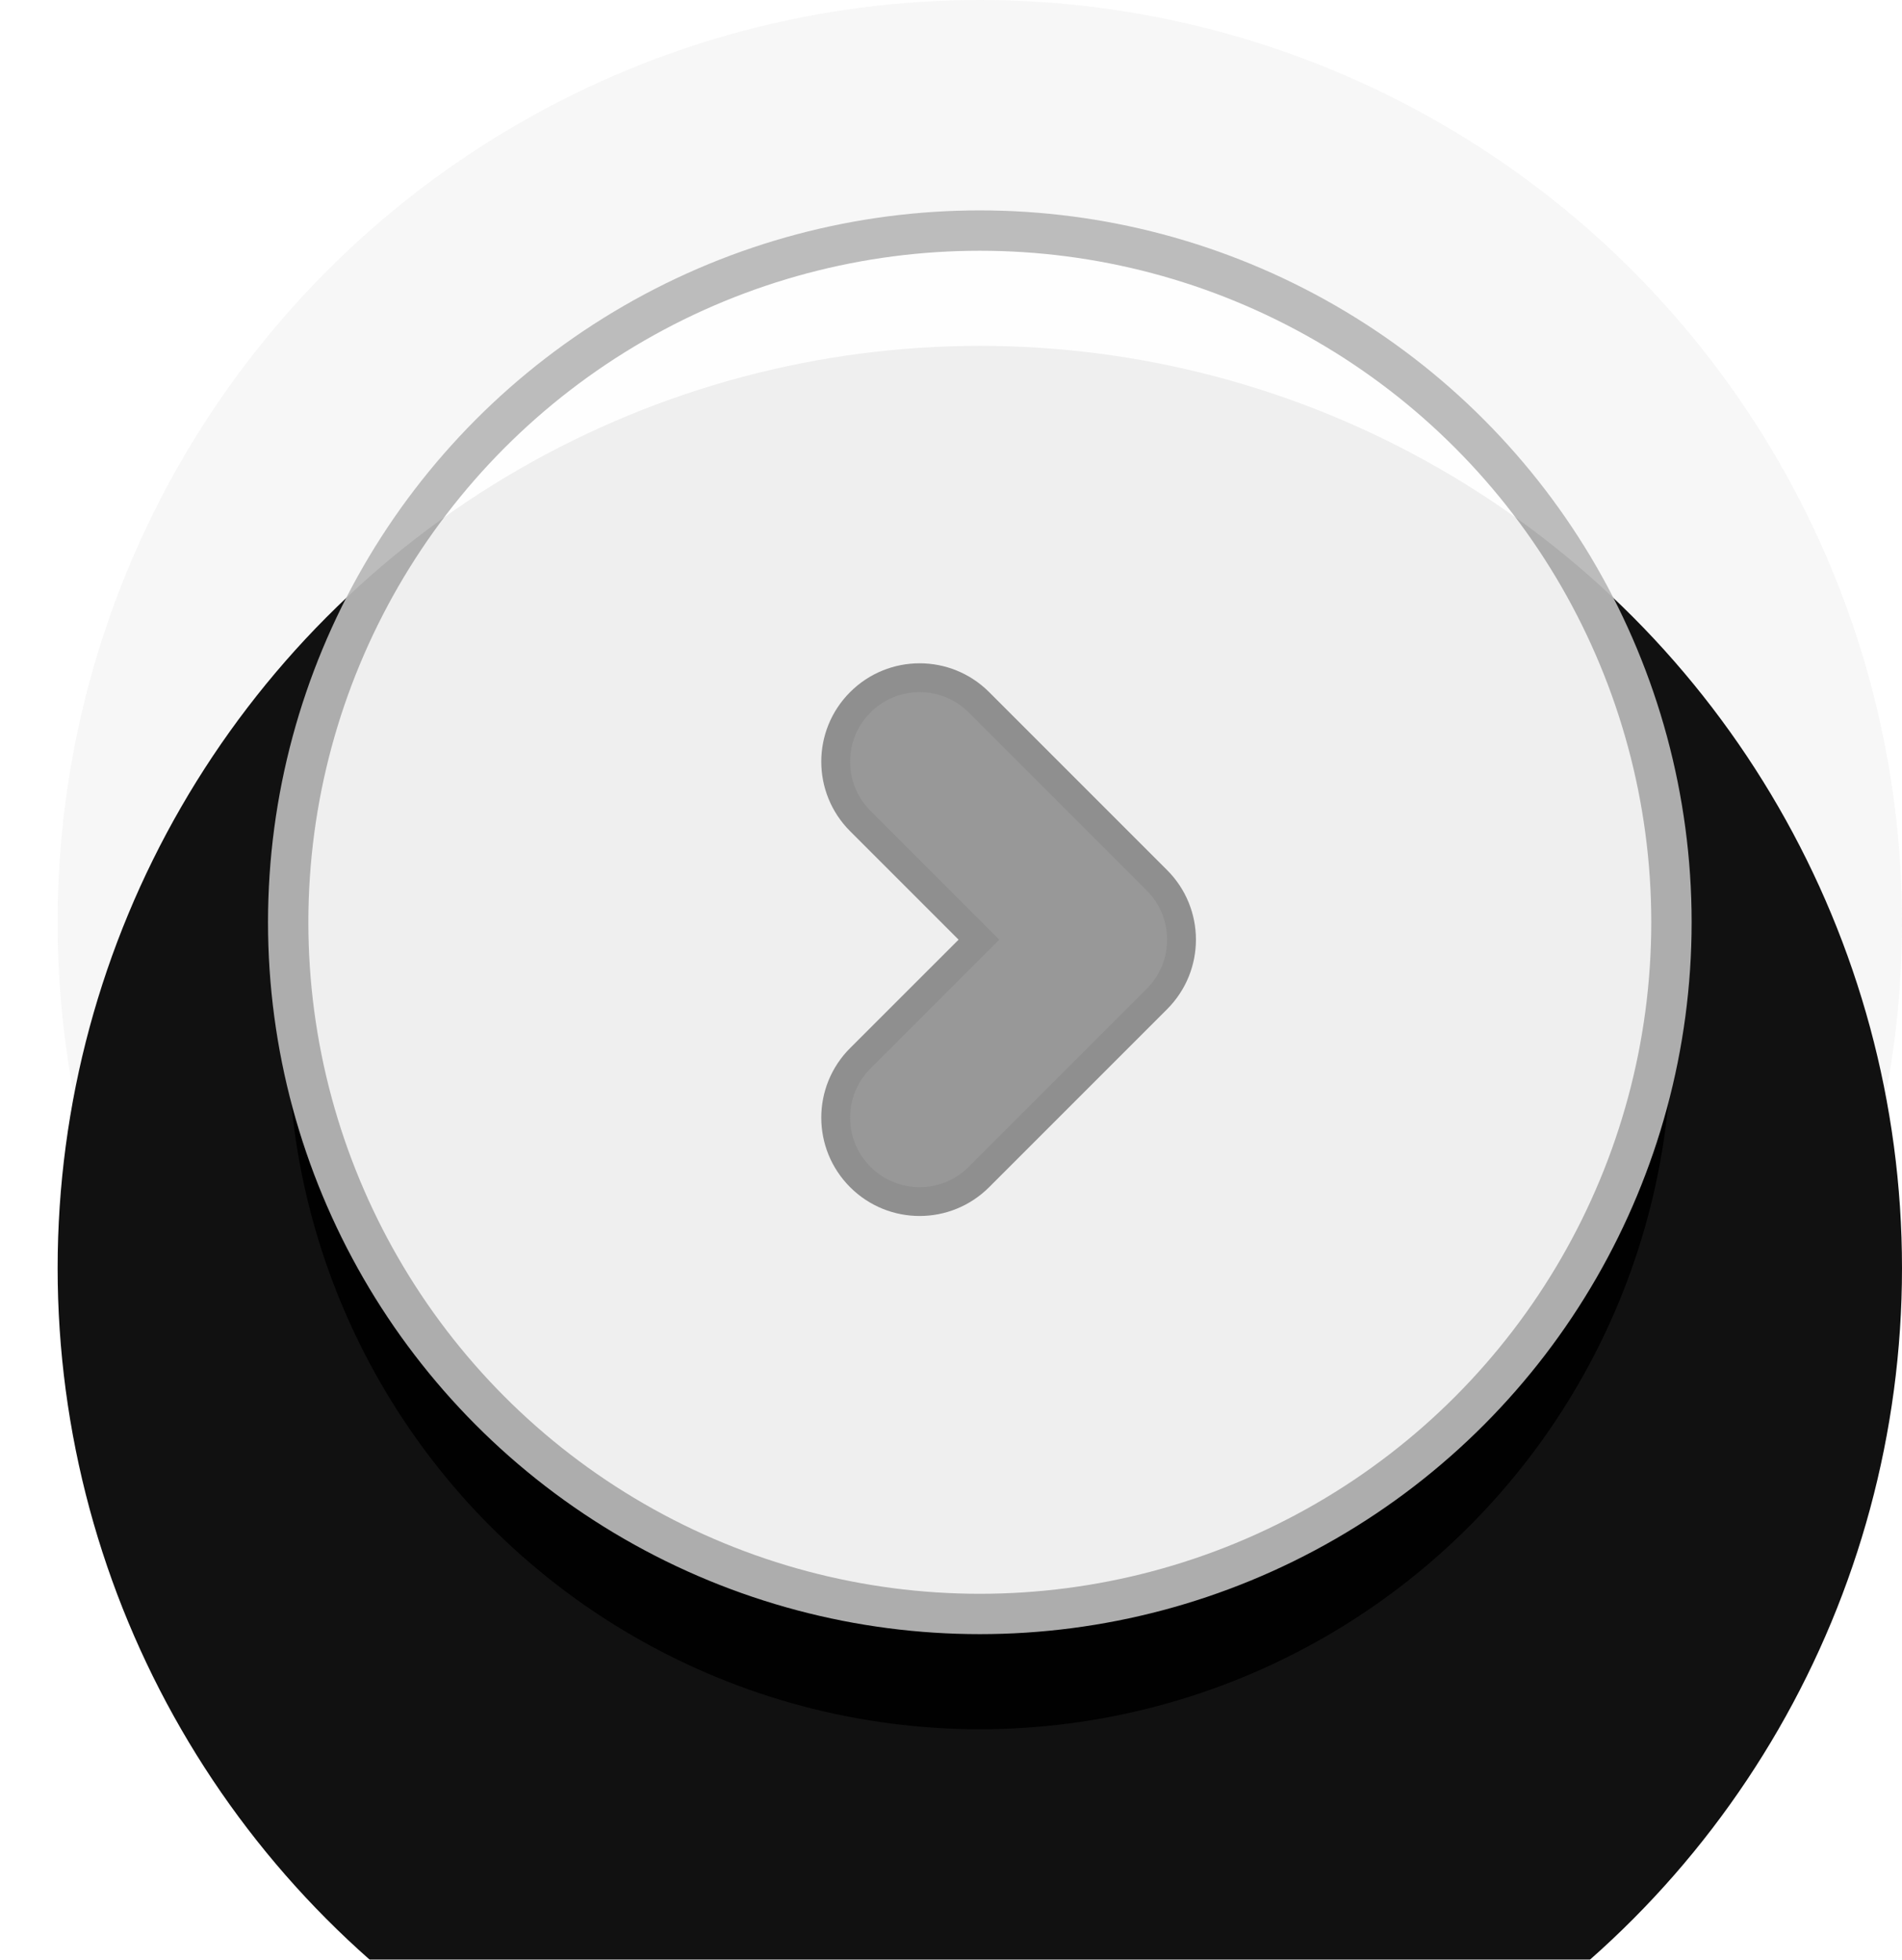 <svg height="34" viewBox="0 0 33 34" width="33" xmlns="http://www.w3.org/2000/svg" xmlns:xlink="http://www.w3.org/1999/xlink"><defs><circle id="a" cx="16" cy="16" r="16"/><filter id="b" height="134.4%" width="134.4%" x="-17.2%" y="-17.2%"><feGaussianBlur in="SourceAlpha" result="shadowBlurInner1" stdDeviation="2.5"/><feOffset dx="0" dy="6" in="shadowBlurInner1" result="shadowOffsetInner1"/><feComposite in="shadowOffsetInner1" in2="SourceAlpha" k2="-1" k3="1" operator="arithmetic" result="shadowInnerInner1"/><feColorMatrix in="shadowInnerInner1" type="matrix" values="0 0 0 0 0.626   0 0 0 0 0.626   0 0 0 0 0.626  0 0 0 0.1 0"/></filter><circle id="c" cx="16" cy="16" r="12"/><filter id="d" height="161.2%" width="161.2%" x="-30.6%" y="-22.3%"><feMorphology in="SourceAlpha" operator="dilate" radius="0.35" result="shadowSpreadOuter1"/><feOffset dx="0" dy="2" in="shadowSpreadOuter1" result="shadowOffsetOuter1"/><feGaussianBlur in="shadowOffsetOuter1" result="shadowBlurOuter1" stdDeviation="2"/><feComposite in="shadowBlurOuter1" in2="SourceAlpha" operator="out" result="shadowBlurOuter1"/><feColorMatrix in="shadowBlurOuter1" type="matrix" values="0 0 0 0 0   0 0 0 0 0   0 0 0 0 0  0 0 0 0.2 0"/></filter></defs><g fill="none" fill-rule="evenodd" transform="translate(1)"><g opacity=".933"><use fill="#f6f6f6" fill-rule="evenodd" xlink:href="#a"/><use fill="#000" filter="url(#b)" xlink:href="#a"/></g><g opacity=".933"><use fill="#000" filter="url(#d)" xlink:href="#c"/><use fill="#fff" fill-rule="evenodd" stroke="#b8b8b8" stroke-width=".7" xlink:href="#c"/></g><path d="m15.985 16.302-2.059-2.059c-.569-.569-.569-1.49 0-2.059s1.49-.569 2.059 0l3.088 3.088c.569.569.569 1.49 0 2.059l-3.088 3.088c-.569.569-1.49.569-2.059 0s-.569-1.49 0-2.059z" fill="#989898" fill-rule="nonzero" stroke="#8f8f8f" stroke-width=".5"/></g></svg>